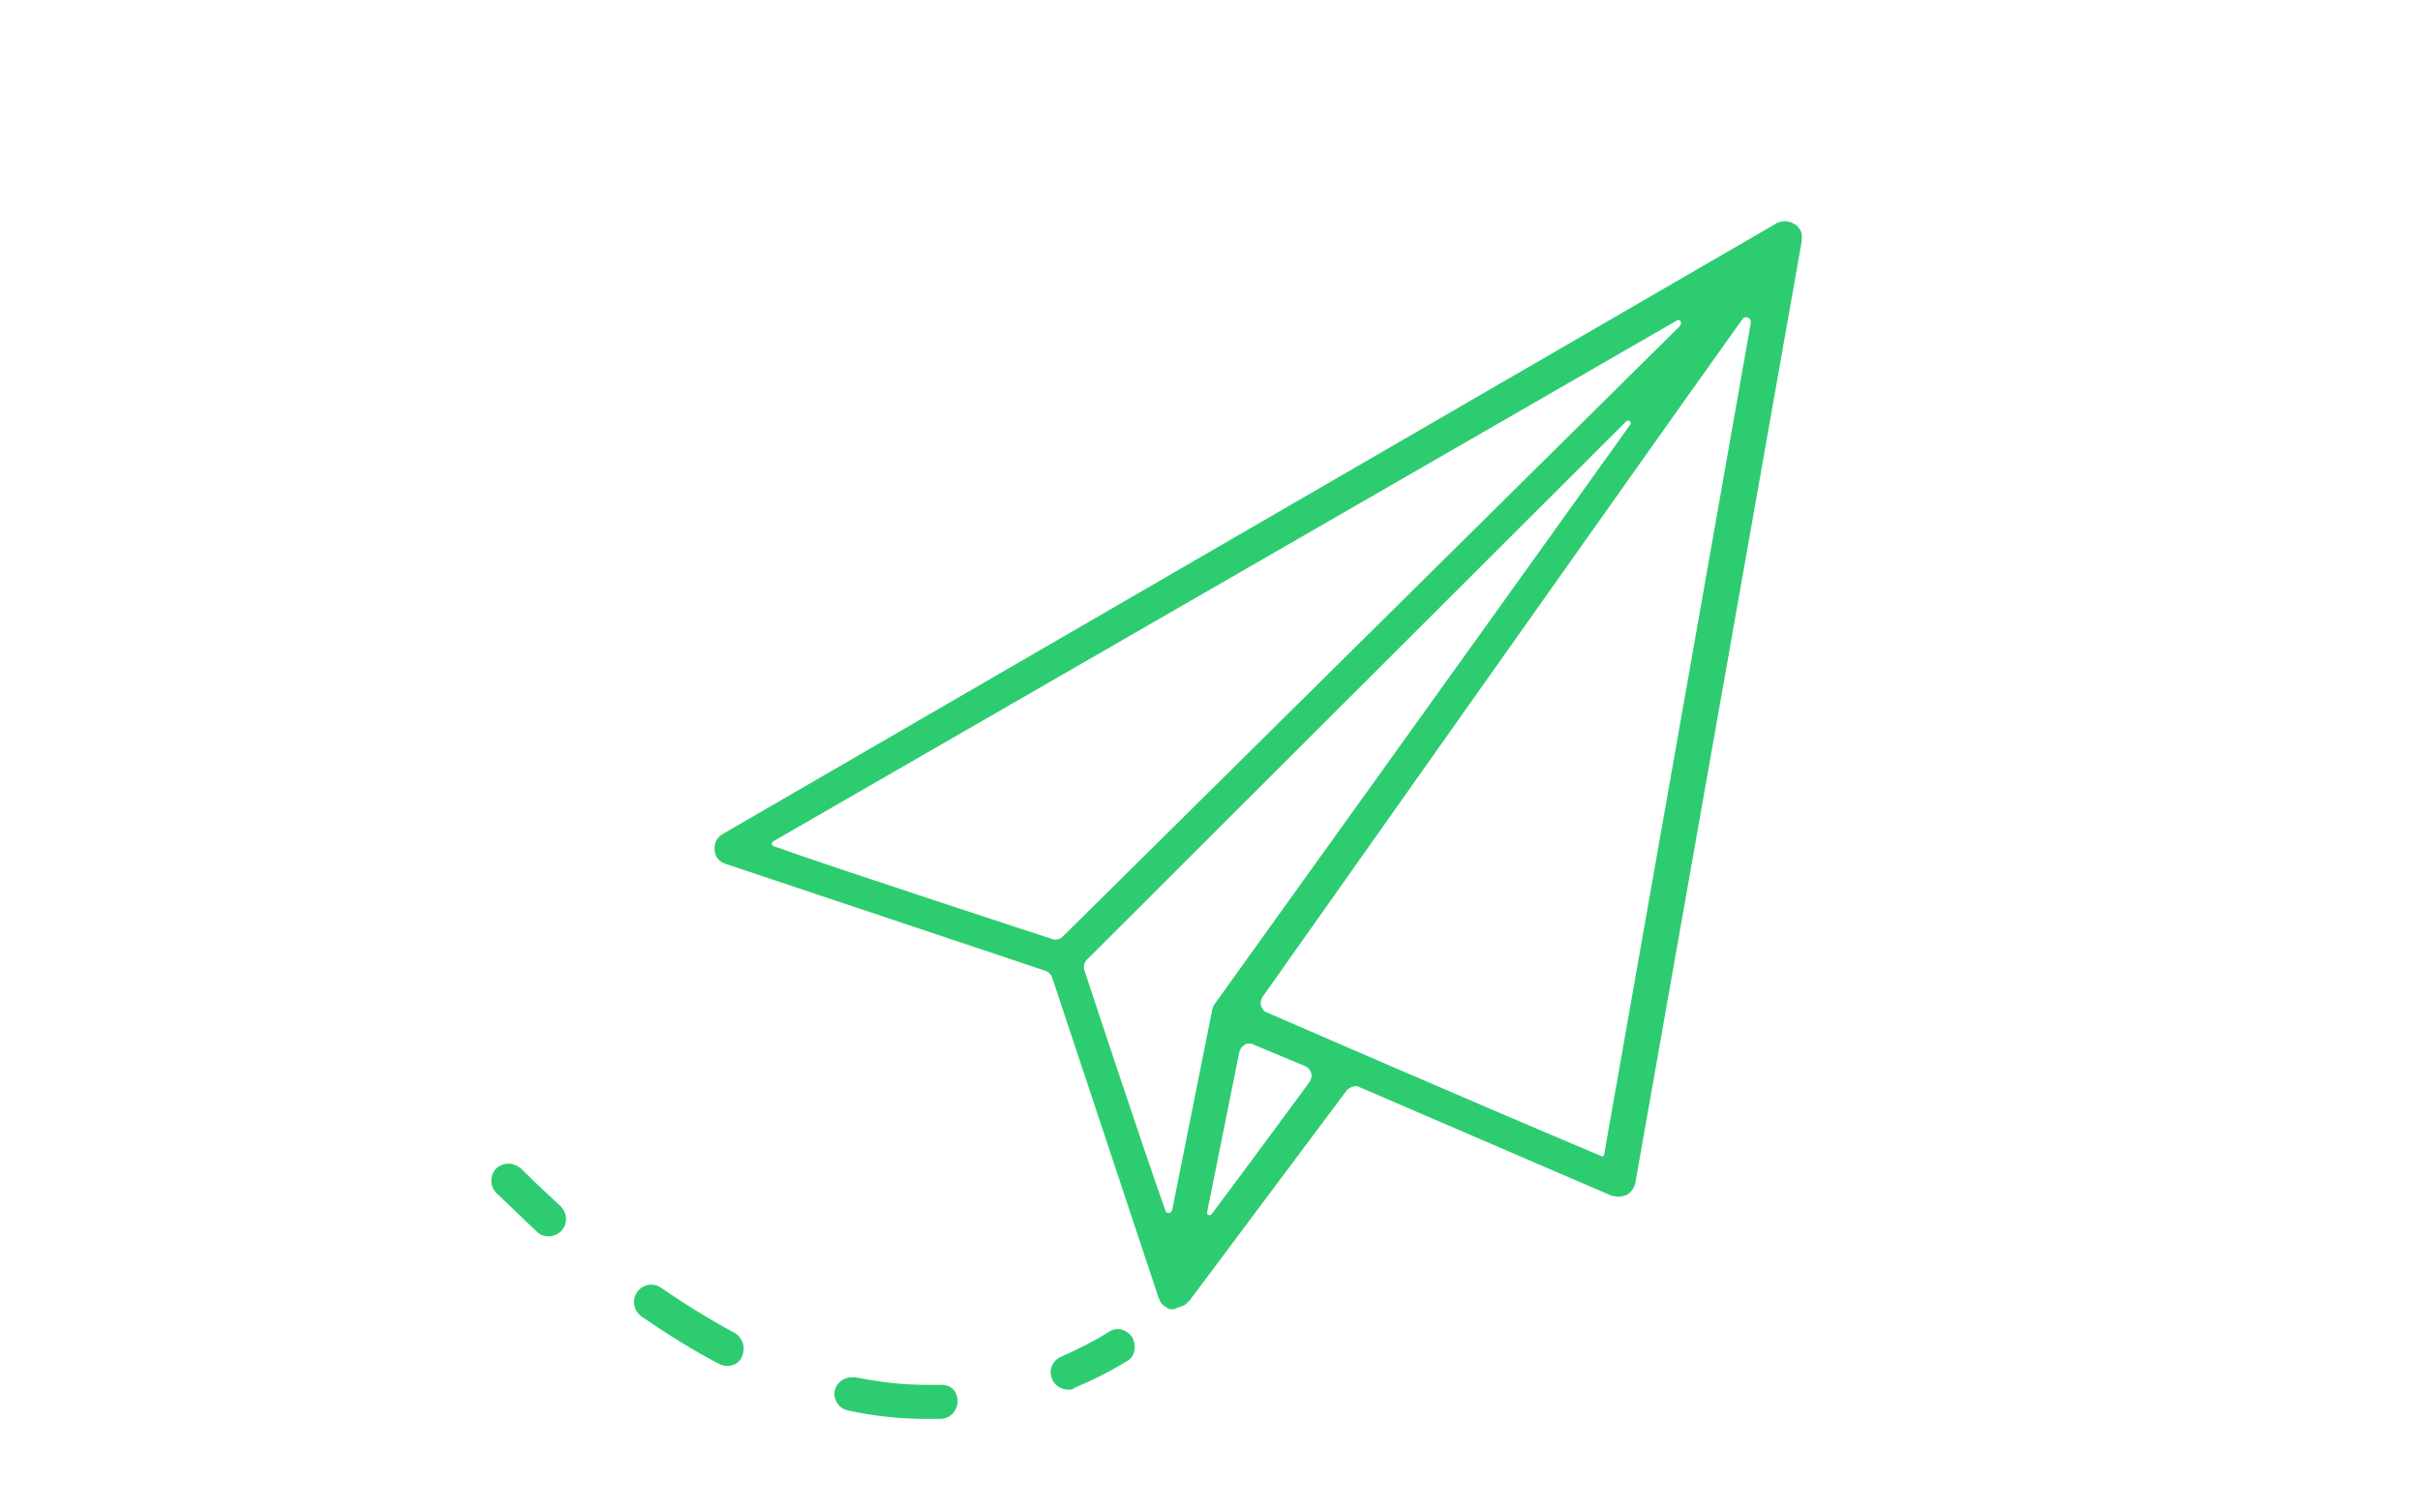 <svg xmlns:sketch="http://www.bohemiancoding.com/sketch/ns" xmlns="http://www.w3.org/2000/svg" xmlns:xlink="http://www.w3.org/1999/xlink" version="1.1" id="Layer_1" x="0px" y="0px" viewBox="-511 321 256 160" xml:space="preserve" enable-background="new -511 321 256 160">
<path d="M-413.1,471.1c-2.7,0-5.5-0.3-8.2-0.9c-1-0.2-1.6-1.2-1.4-2.1c0.2-0.8,0.9-1.4,1.8-1.4c0.1,0,0.2,0,0.4,0  c2.5,0.5,5,0.8,7.5,0.8h1.6c1.5,0,1.7,1.3,1.7,1.7c0,1-0.7,1.8-1.7,1.9H-413.1L-413.1,471.1z M-398,468c-0.7,0-1.4-0.4-1.7-1.1  c-0.4-0.9,0-2,1-2.4c1.8-0.8,3.4-1.6,5-2.6c0.3-0.2,0.6-0.3,0.9-0.3c0.6,0,1.2,0.3,1.6,0.9c0.2,0.4,0.3,0.9,0.2,1.4  c-0.1,0.5-0.4,0.9-0.8,1.1c-1.8,1.1-3.6,2-5.5,2.8C-397.5,468-397.7,468-398,468z M-434.1,465.5c-0.3,0-0.6-0.1-0.8-0.2  c-2.7-1.4-5.4-3.1-8.2-5c-0.4-0.3-0.7-0.7-0.8-1.2c-0.1-0.5,0-1,0.3-1.4c0.3-0.5,0.9-0.8,1.5-0.8c0.4,0,0.7,0.1,1,0.3  c2.6,1.8,5.2,3.4,7.8,4.8c0.4,0.2,0.7,0.6,0.9,1.1c0.1,0.5,0.1,0.9-0.1,1.4C-432.8,465.2-433.4,465.5-434.1,465.5z M-386.8,459.5  c-0.2,0-0.2,0-0.3,0c-0.2,0-0.4-0.1-0.5-0.2s-0.2-0.1-0.2-0.1s0,0-0.1-0.1c-0.1,0-0.1-0.1-0.2-0.2l-0.1-0.1c0-0.1-0.1-0.1-0.1-0.2  c-0.1-0.2-0.1-0.3-0.2-0.4c0,0,0,0,0-0.1l-11.2-33.7c-0.1-0.3-0.4-0.6-0.7-0.7l-33.8-11.3c-0.7-0.2-1.2-0.8-1.2-1.5  c-0.1-0.7,0.3-1.4,0.9-1.7l111.3-64.5c0,0,0.1,0,0.1-0.1c0.3-0.1,0.6-0.2,0.9-0.2c0.4,0,0.7,0.1,1,0.3l0.2,0.1  c0.1,0.1,0.1,0.1,0.2,0.2c0,0,0,0.1,0.1,0.1c0,0,0.1,0.2,0.2,0.3v0.1c0.1,0.2,0.1,0.3,0.1,0.4c0,0.2,0,0.3,0,0.5v0.1l-17.6,99.6  c-0.1,0.5-0.4,1-0.9,1.3c-0.3,0.1-0.6,0.2-0.9,0.2c-0.2,0-0.5-0.1-0.7-0.1l-26.7-11.5c-0.1-0.1-0.3-0.1-0.4-0.1  c-0.3,0-0.7,0.2-0.9,0.4l-16.6,22.2c0,0,0,0.1-0.1,0.1c-0.1,0.1-0.2,0.2-0.3,0.3l0,0c-0.1,0.1-0.2,0.2-0.3,0.2  c-0.2,0.1-0.4,0.2-0.6,0.2C-386.7,459.5-386.8,459.5-386.8,459.5z M-339,365.6l-57,56.9c-0.3,0.3-0.4,0.7-0.3,1.1  c0,0,6.3,19.1,8.6,25.5c0.1,0.3,0.6,0.3,0.7-0.1l4.2-21v-0.1c0.1-0.3,0.2-0.6,0.3-0.7c0,0,34.4-47.9,43.9-61.2  C-338.3,365.7-338.7,365.3-339,365.6z M-378.8,431.4c-0.2,0-0.4,0-0.5,0.1c-0.3,0.2-0.5,0.4-0.6,0.8l-3.4,16.9  c-0.1,0.3,0.3,0.5,0.5,0.2c2.5-3.3,10.3-13.9,10.3-13.9c0.2-0.3,0.3-0.6,0.2-1c-0.1-0.3-0.3-0.6-0.6-0.7l-5.5-2.3  C-378.5,431.4-378.7,431.4-378.8,431.4z M-377.4,426.4c-0.2,0.3-0.3,0.6-0.2,1c0.1,0.3,0.3,0.6,0.6,0.7c0,0,22.1,9.6,35.4,15.2  c0.1,0.1,0.3,0,0.3-0.2l15.5-87.9c0.1-0.6-0.6-0.9-0.9-0.4C-335.8,367.5-377.4,426.4-377.4,426.4z M-333.6,354.9l-95.6,55.1  c-0.2,0.1-0.2,0.4,0,0.5c6.1,2.2,29.4,9.8,29.4,9.8c0.1,0,0.2,0.1,0.4,0.1c0.3,0,0.6-0.1,0.8-0.3c0,0,55.4-54.8,65.3-64.6  C-333,355.1-333.3,354.7-333.6,354.9z M-453,451.8c-0.3,0-0.8-0.1-1.2-0.5c-1.4-1.3-2.8-2.7-4.3-4.1c-0.7-0.7-0.7-1.9,0-2.6  c0.3-0.3,0.8-0.5,1.3-0.5s0.9,0.2,1.3,0.5c1.4,1.4,2.8,2.7,4.2,4c0.7,0.7,0.8,1.8,0.1,2.6C-452,451.6-452.5,451.8-453,451.8z" fill="#2ecc71"></path>
</svg>
